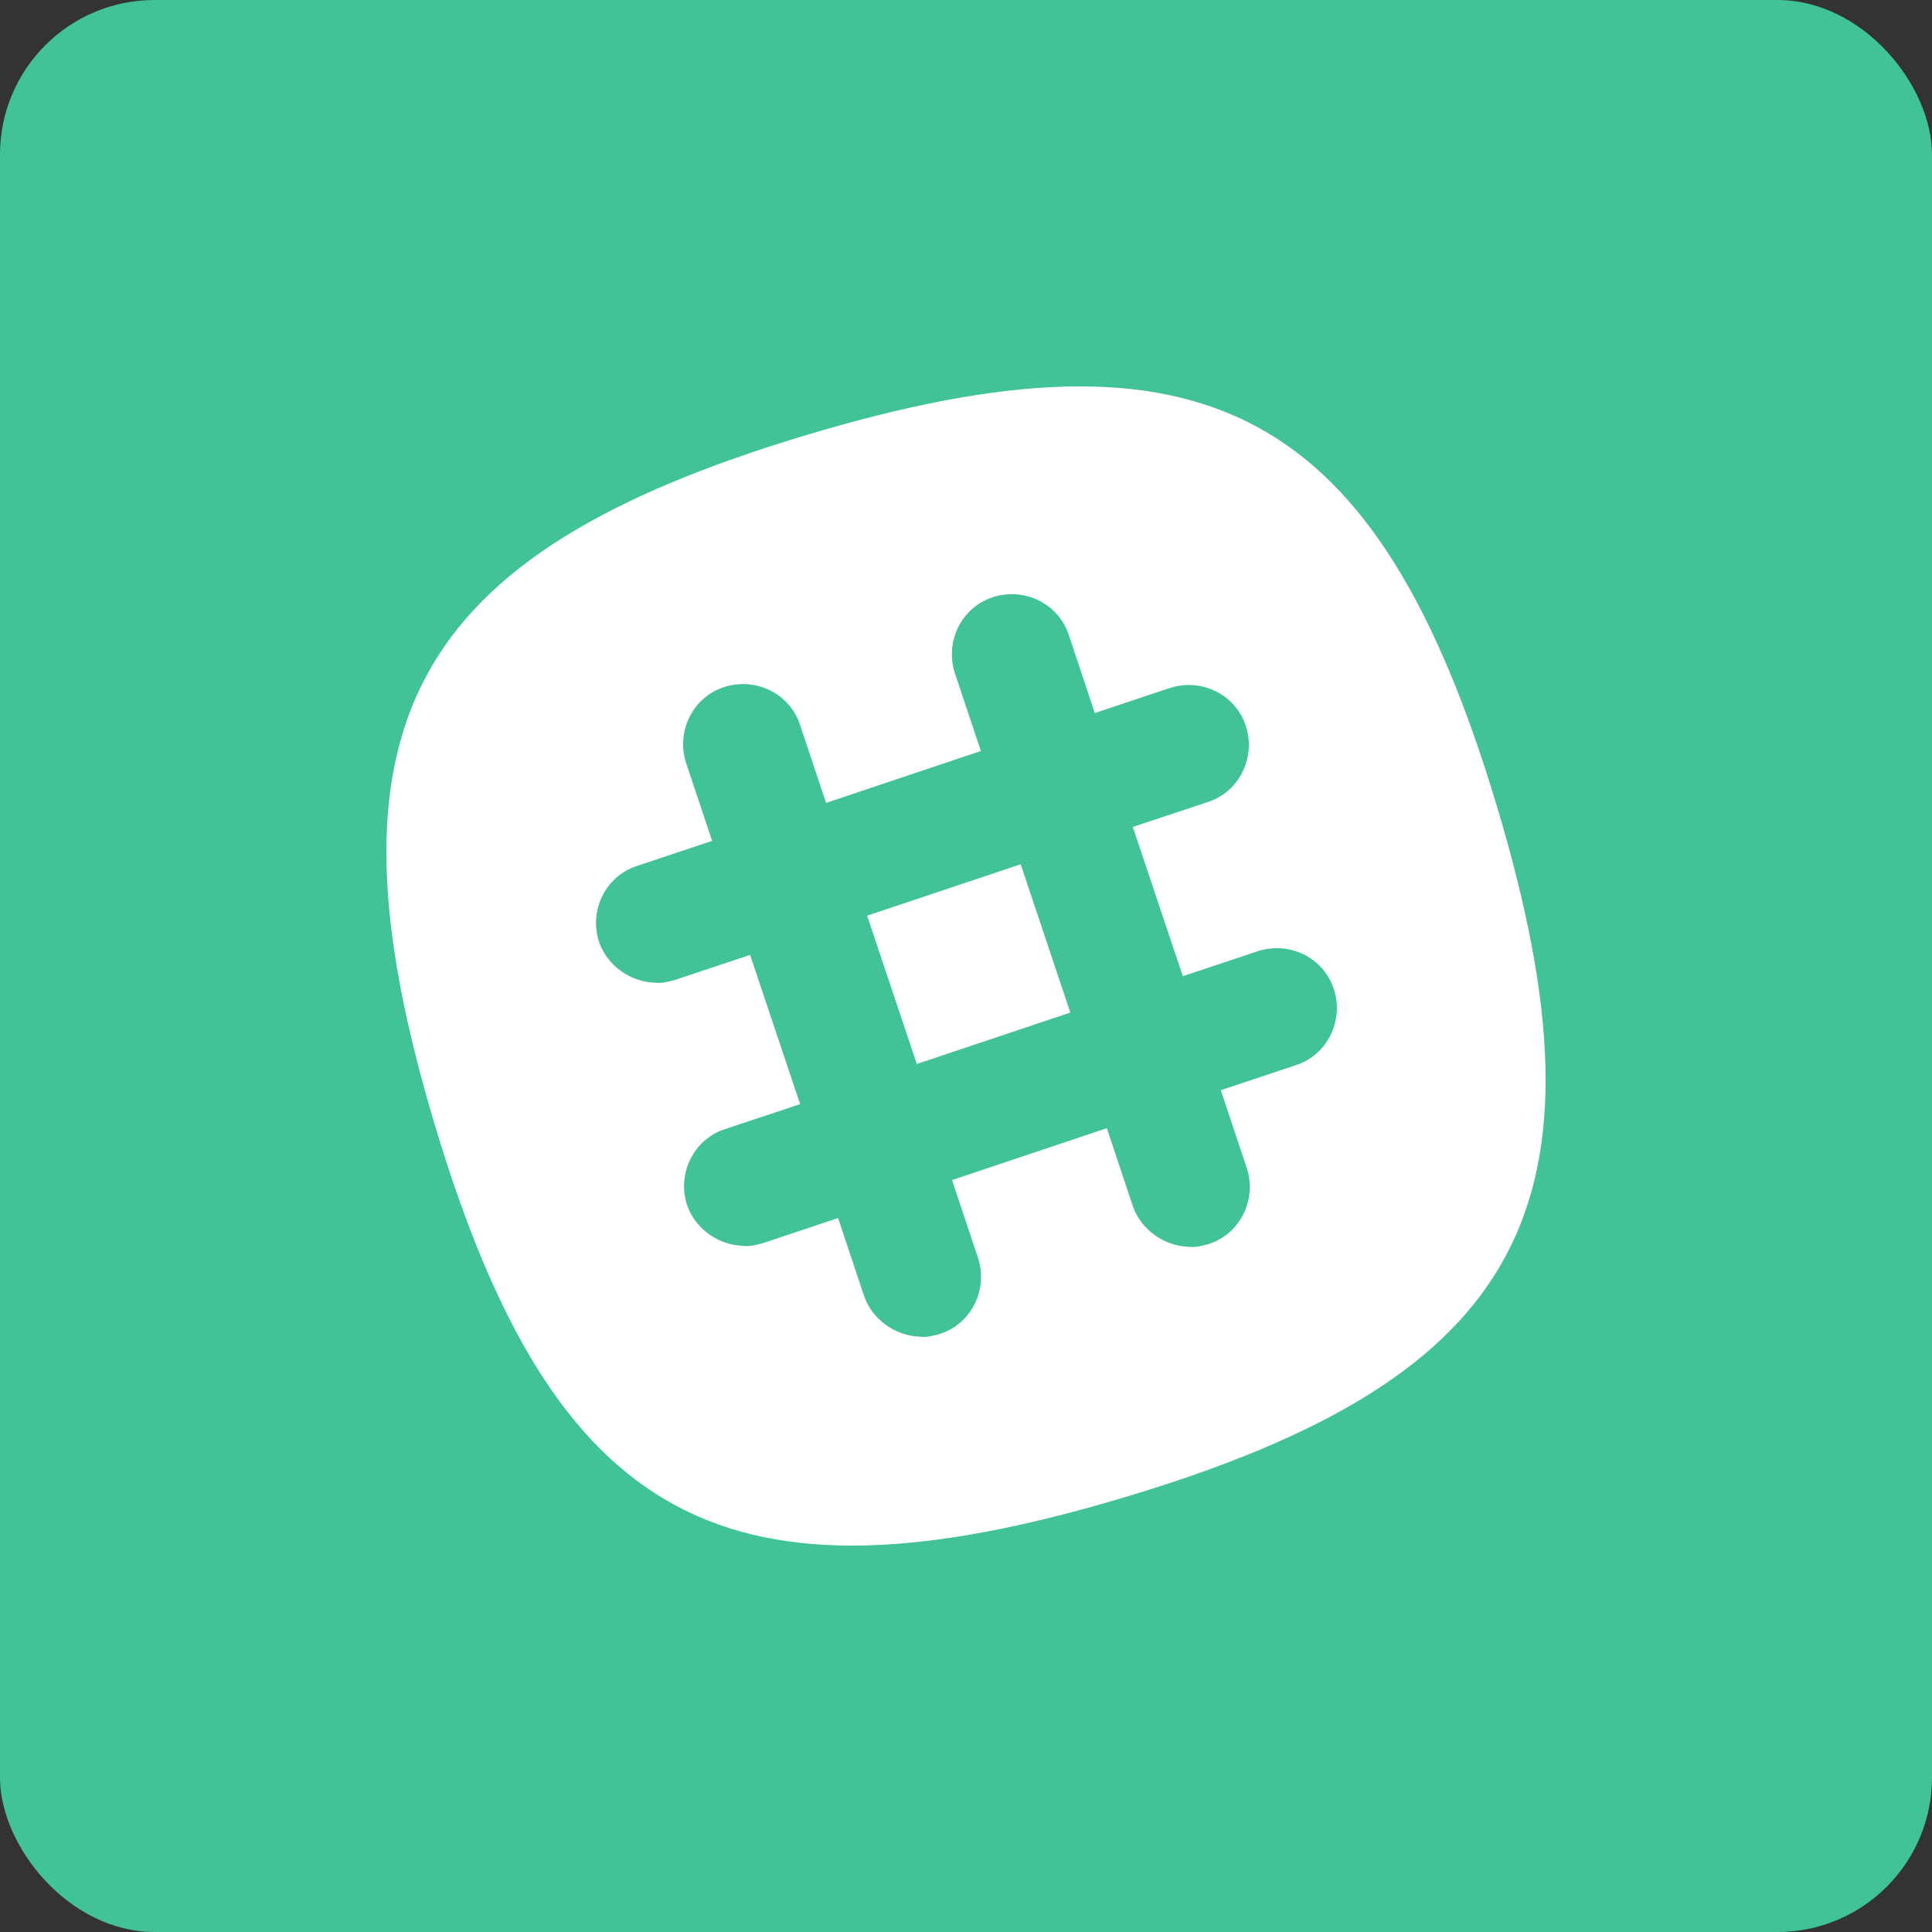 <svg xmlns="http://www.w3.org/2000/svg" xmlns:xlink="http://www.w3.org/1999/xlink" width="50" height="50" viewBox="0 0 50 50"><rect x="0" y="0" width="50" height="50" fill="#333333" stroke="none"/><defs><rect id="a" width="50" height="50" rx="4"/><mask id="b" width="50" height="50" x="0" y="0" fill="#fff"><use xlink:href="#a"/></mask></defs><g fill="none" fill-rule="evenodd"><rect width="50" height="50" fill="#42C299" rx="4"/><use stroke="#FFF" stroke-opacity=".2" stroke-width="4" mask="url(#b)" opacity="0" xlink:href="#a"/><path fill="#FFF" d="M38.743,20.875 C41.836,31.188 39.438,35.649 29.125,38.743 C18.812,41.836 14.351,39.438 11.257,29.125 C8.164,18.812 10.562,14.351 20.875,11.257 C31.188,8.164 35.649,10.562 38.743,20.875 Z M33.538,27.566 C34.354,27.302 34.785,26.415 34.521,25.6 C34.258,24.784 33.37,24.352 32.555,24.616 L30.612,25.264 L29.317,21.402 L31.26,20.755 C32.075,20.491 32.507,19.604 32.243,18.788 C31.979,17.973 31.092,17.541 30.276,17.805 L28.334,18.453 L27.662,16.438 C27.398,15.622 26.511,15.191 25.696,15.455 C24.88,15.718 24.448,16.606 24.712,17.421 L25.384,19.436 L21.379,20.779 L20.707,18.764 C20.443,17.949 19.556,17.517 18.74,17.781 C17.925,18.045 17.493,18.932 17.757,19.748 L18.429,21.762 L16.486,22.41 C15.67,22.674 15.239,23.561 15.503,24.376 C15.718,25 16.318,25.408 16.942,25.432 C17.109,25.456 17.301,25.408 17.469,25.36 L19.412,24.712 L20.707,28.574 L18.764,29.221 C17.949,29.485 17.517,30.372 17.781,31.188 C17.997,31.811 18.596,32.219 19.22,32.243 C19.388,32.267 19.58,32.219 19.748,32.171 L21.69,31.523 L22.362,33.538 C22.578,34.162 23.177,34.569 23.801,34.593 C23.969,34.617 24.161,34.569 24.328,34.521 C25.144,34.258 25.576,33.37 25.312,32.555 L24.64,30.54 L28.645,29.197 L29.317,31.212 C29.533,31.835 30.132,32.243 30.756,32.267 C30.924,32.291 31.116,32.243 31.284,32.195 C32.099,31.931 32.531,31.044 32.267,30.228 L31.595,28.214 L33.538,27.566 Z M22.442,23.698 L26.415,22.367 L27.7,26.205 L23.727,27.536 L22.442,23.698 Z"/></g></svg>